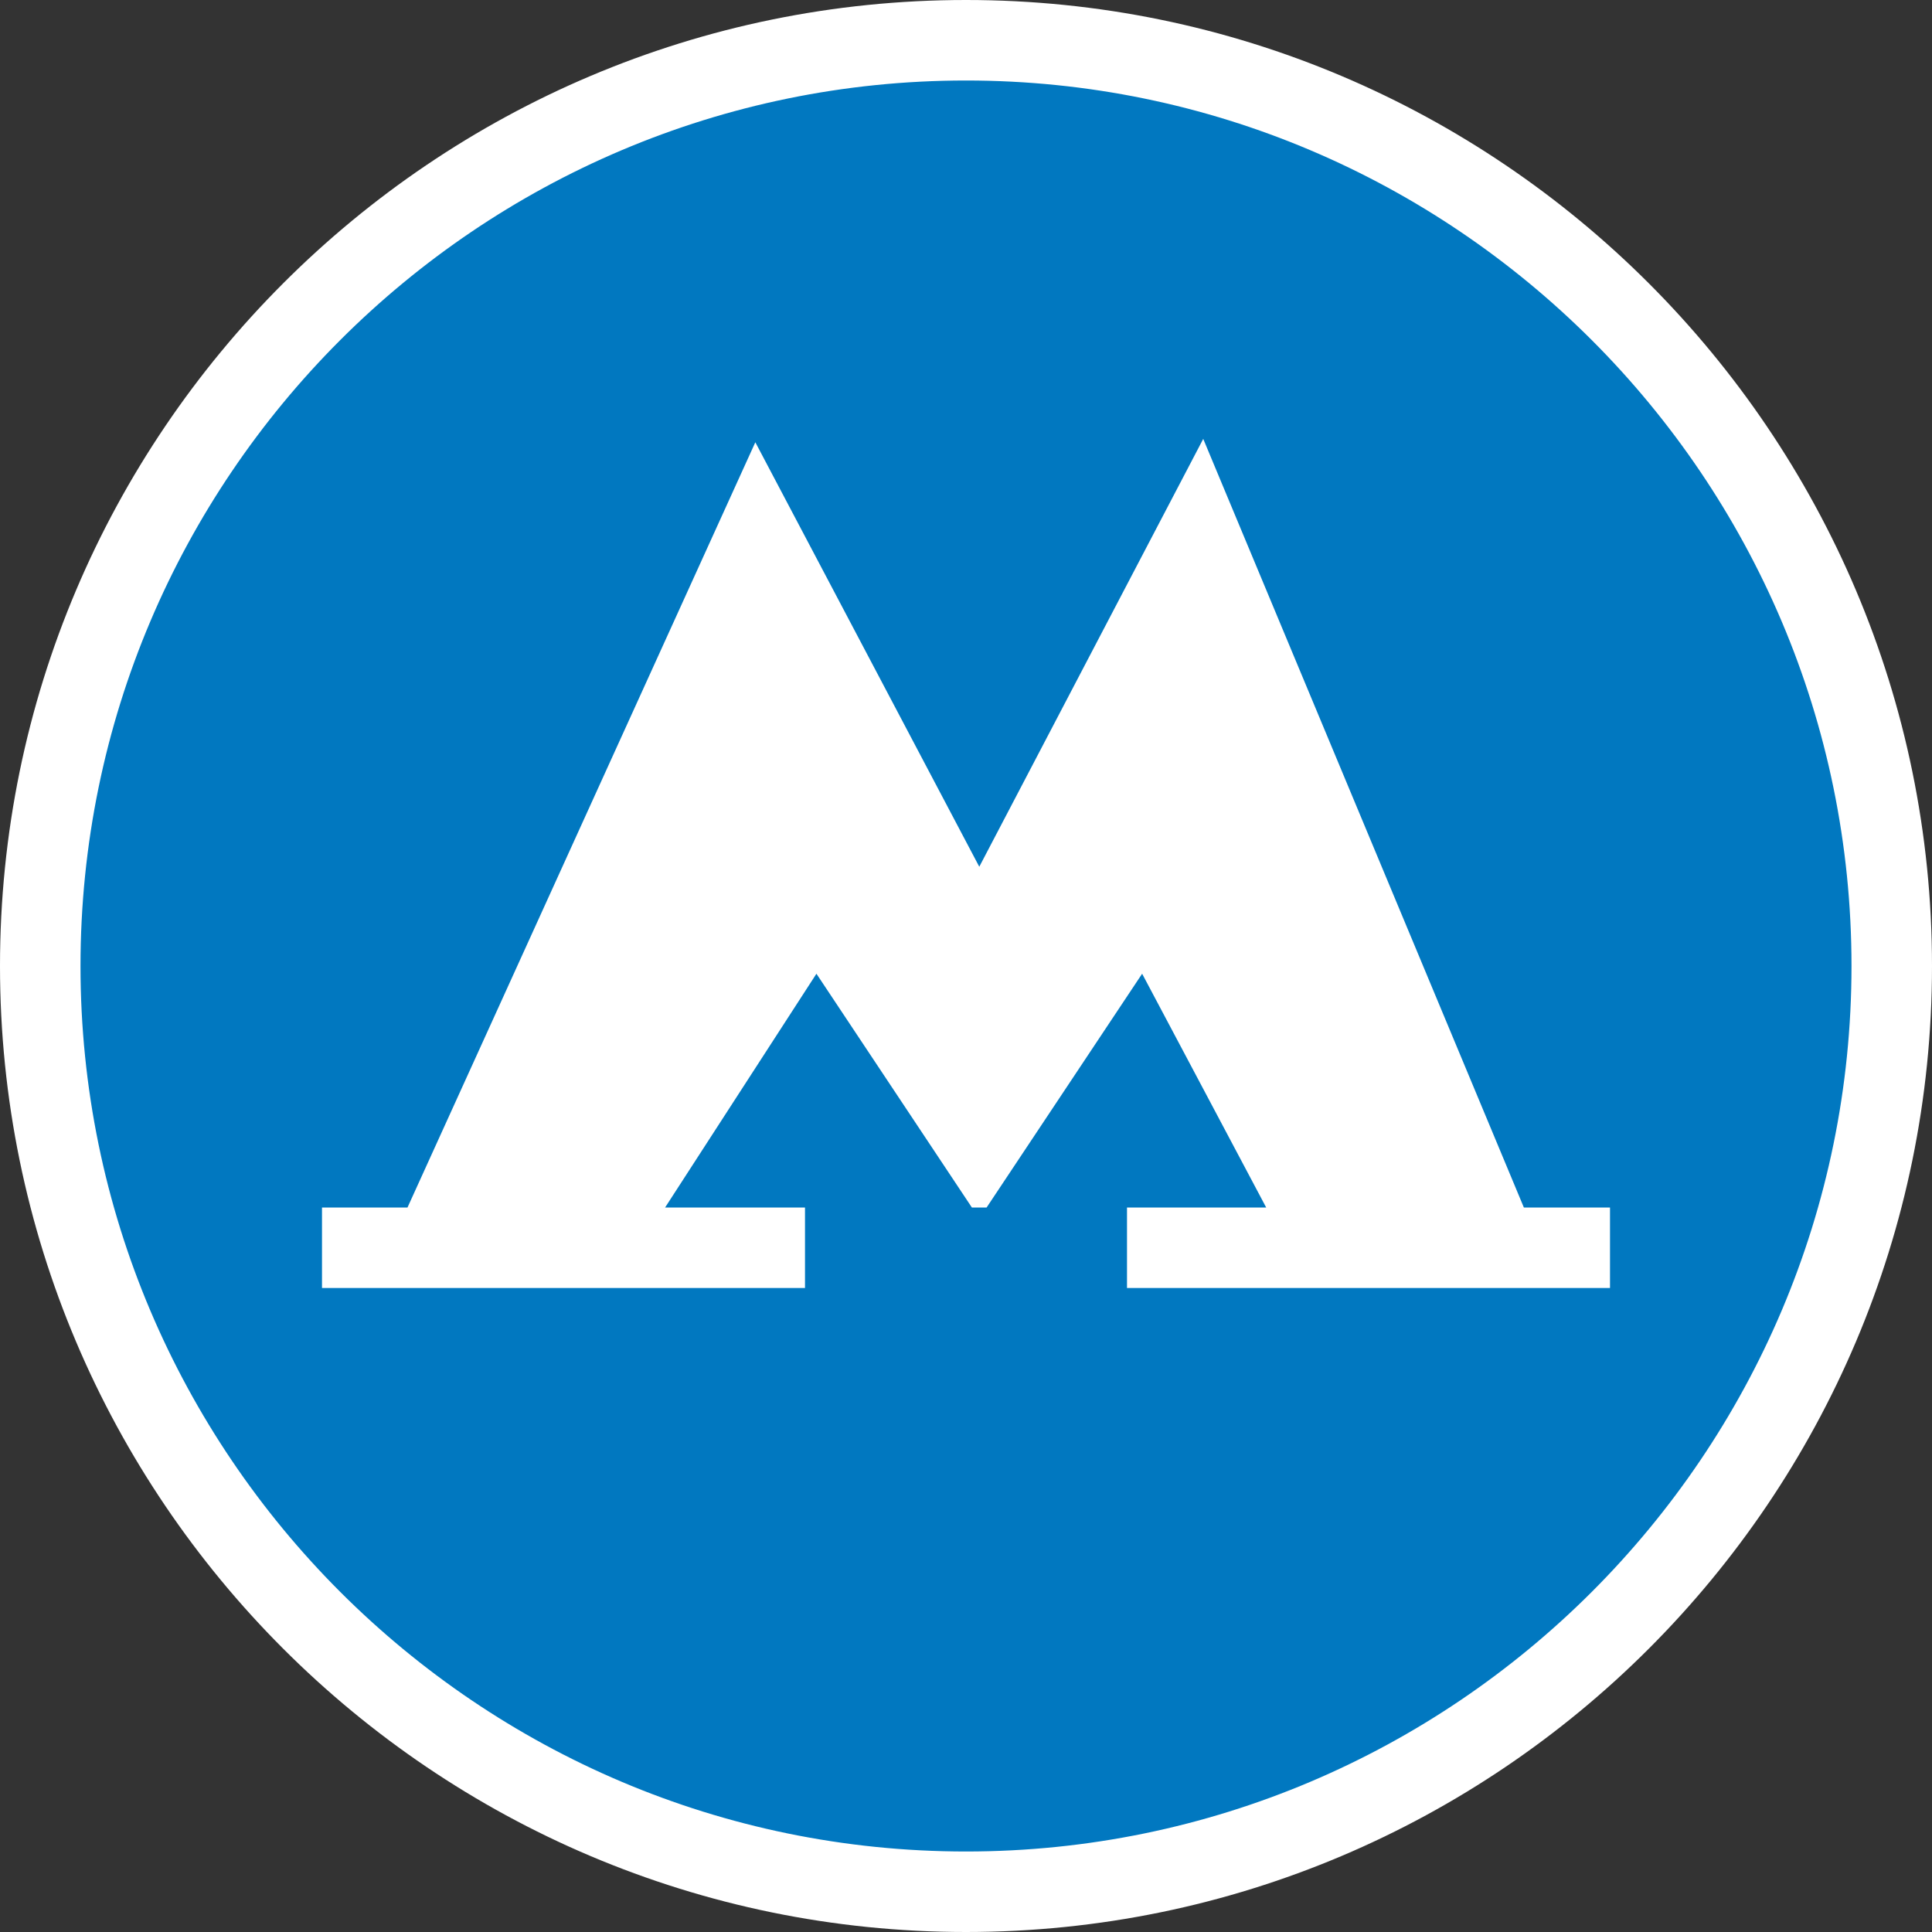 <?xml version="1.0" encoding="utf-8"?>
<!-- Generator: Adobe Illustrator 16.0.3, SVG Export Plug-In . SVG Version: 6.00 Build 0)  -->
<!DOCTYPE svg PUBLIC "-//W3C//DTD SVG 1.1//EN" "http://www.w3.org/Graphics/SVG/1.1/DTD/svg11.dtd">
<svg version="1.1" id="Layer_1" xmlns="http://www.w3.org/2000/svg" xmlns:xlink="http://www.w3.org/1999/xlink" x="0px" y="0px"
	 width="24px" height="24px" viewBox="0 0 24 24" enable-background="new 0 0 24 24" xml:space="preserve">
<rect x="0" y="0" width="24" height="24" fill="#333333" stroke="none"/>
<circle fill="#0178C0" cx="12" cy="12" r="11.5"/>
<polygon fill="#FFFFFF" points="10,16 10,15 8.262,15 10.142,12.096 12.073,15 12.256,15 14.188,12.096 15.729,15 14,15 14,16 
	20,16 20,15 18.93,15 14.947,5.452 12.165,10.767 9.383,5.494 5.062,15 4,15 4,16 "/>
<path fill="#FFFFFF" d="M12,24C5.383,24,0,18.617,0,12C0,5.383,5.383,0,12,0c6.617,0,12,5.383,12,12C24,18.617,18.617,24,12,24z
	 M12,1C5.935,1,1,5.935,1,12s4.935,11,11,11s11-4.935,11-11S18.065,1,12,1z"/>
</svg>
